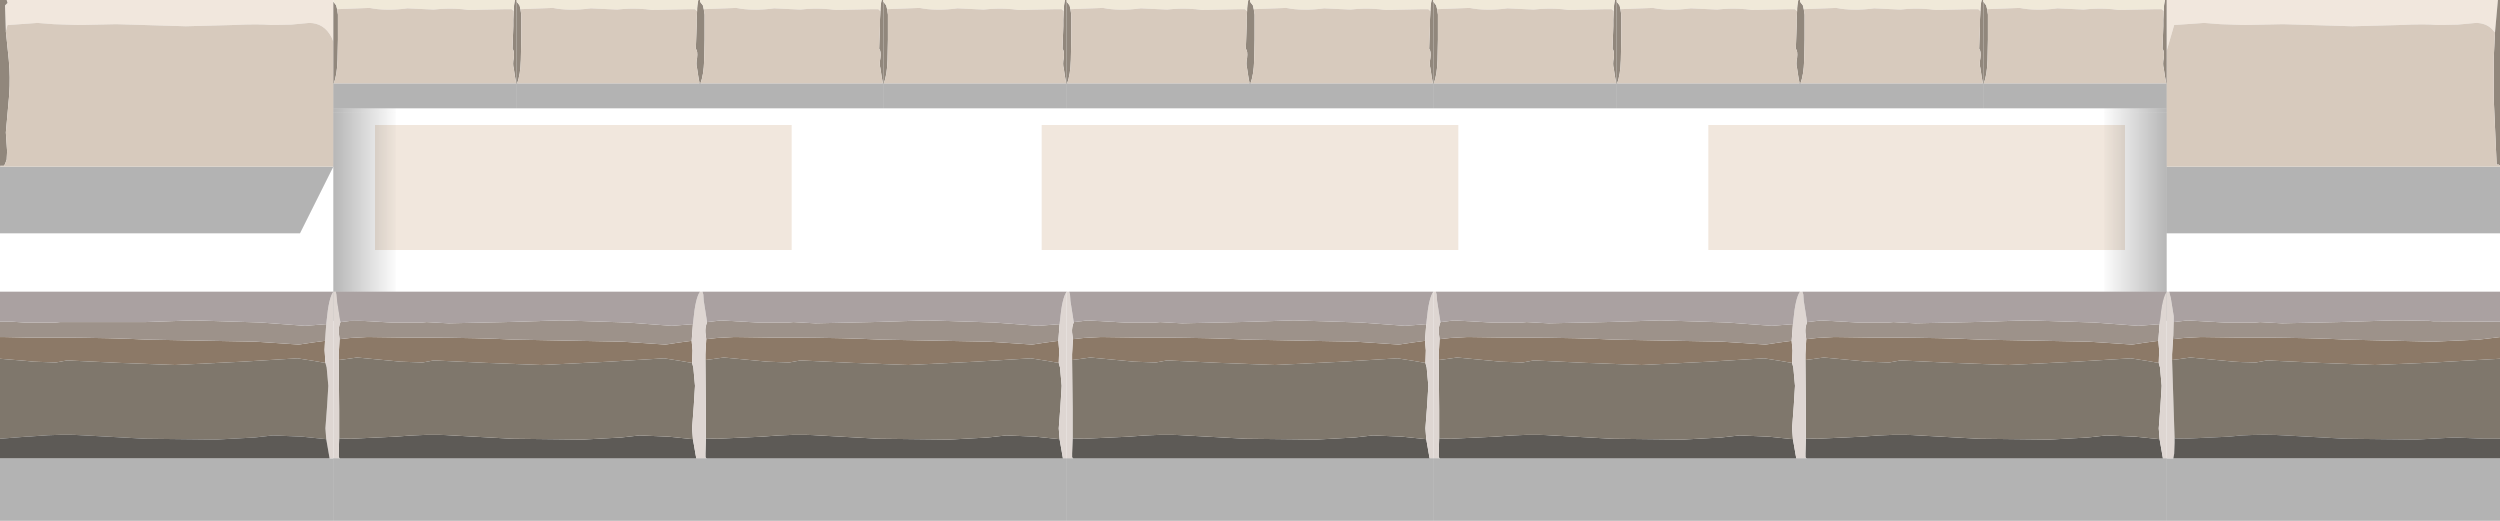 <?xml version="1.0" encoding="UTF-8" standalone="no"?>
<svg xmlns:ffdec="https://www.free-decompiler.com/flash" xmlns:xlink="http://www.w3.org/1999/xlink" ffdec:objectType="frame" height="62.5px" width="300.0px" xmlns="http://www.w3.org/2000/svg">
  <g transform="matrix(1.0, 0.0, 0.0, 1.0, 0.0, 0.0)">
    <use ffdec:characterId="2770" height="15.0" transform="matrix(1.0, 0.0, 0.0, 1.0, 45.0, 15.0)" width="50.0" xlink:href="#sprite0"/>
    <use ffdec:characterId="2770" height="15.0" transform="matrix(1.0, 0.0, 0.0, 1.0, 125.0, 15.0)" width="50.0" xlink:href="#sprite0"/>
    <use ffdec:characterId="2770" height="15.0" transform="matrix(1.0, 0.0, 0.0, 1.0, 205.0, 15.0)" width="50.0" xlink:href="#sprite0"/>
    <use ffdec:characterId="2771" height="62.5" transform="matrix(1.0, 0.0, 0.0, 1.0, 0.0, 0.0)" width="300.0" xlink:href="#shape1"/>
    <use ffdec:characterId="2773" height="13.0" transform="matrix(1.0, 0.0, 0.0, 1.0, 40.0, 0.0)" width="22.0" xlink:href="#sprite1"/>
    <use ffdec:characterId="2773" height="13.0" transform="matrix(1.0, 0.0, 0.0, 1.0, 62.0, 0.0)" width="22.0" xlink:href="#sprite1"/>
    <use ffdec:characterId="2773" height="13.0" transform="matrix(1.0, 0.0, 0.0, 1.0, 84.0, 0.0)" width="22.0" xlink:href="#sprite1"/>
    <use ffdec:characterId="2773" height="13.0" transform="matrix(1.0, 0.0, 0.0, 1.0, 106.0, 0.0)" width="22.0" xlink:href="#sprite1"/>
    <use ffdec:characterId="2773" height="13.0" transform="matrix(1.0, 0.0, 0.0, 1.0, 128.0, 0.0)" width="22.0" xlink:href="#sprite1"/>
    <use ffdec:characterId="2773" height="13.0" transform="matrix(1.0, 0.0, 0.0, 1.0, 150.0, 0.0)" width="22.0" xlink:href="#sprite1"/>
    <use ffdec:characterId="2773" height="13.0" transform="matrix(1.0, 0.0, 0.0, 1.0, 172.0, 0.0)" width="22.0" xlink:href="#sprite1"/>
    <use ffdec:characterId="2773" height="13.0" transform="matrix(1.0, 0.0, 0.0, 1.0, 194.0, 0.0)" width="22.0" xlink:href="#sprite1"/>
    <use ffdec:characterId="2773" height="13.0" transform="matrix(1.0, 0.0, 0.0, 1.0, 216.0, 0.0)" width="22.0" xlink:href="#sprite1"/>
    <use ffdec:characterId="2773" height="13.0" transform="matrix(1.0, 0.0, 0.0, 1.0, 238.0, 0.0)" width="22.0" xlink:href="#sprite1"/>
    <use ffdec:characterId="2775" height="27.5" transform="matrix(1.0, 0.0, 0.0, 1.0, 40.0, 35.0)" width="44.0" xlink:href="#sprite2"/>
    <use ffdec:characterId="2775" height="27.5" transform="matrix(1.0, 0.0, 0.0, 1.0, 128.0, 35.0)" width="44.0" xlink:href="#sprite2"/>
    <use ffdec:characterId="2775" height="27.5" transform="matrix(1.0, 0.0, 0.0, 1.0, 216.0, 35.0)" width="44.0" xlink:href="#sprite2"/>
    <use ffdec:characterId="2775" height="27.5" transform="matrix(1.0, 0.0, 0.0, 1.0, 84.0, 35.0)" width="44.0" xlink:href="#sprite2"/>
    <use ffdec:characterId="2775" height="27.5" transform="matrix(1.0, 0.0, 0.0, 1.0, 172.0, 35.0)" width="44.0" xlink:href="#sprite2"/>
  </g>
  <defs>
    <g id="sprite0" transform="matrix(1.0, 0.0, 0.0, 1.0, 0.0, 0.0)">
      <use ffdec:characterId="2769" height="15.0" transform="matrix(1.0, 0.0, 0.0, 1.0, 0.0, 0.0)" width="50.0" xlink:href="#shape0"/>
    </g>
    <g id="shape0" transform="matrix(1.0, 0.0, 0.0, 1.0, 0.0, 0.0)">
      <path d="M50.0 15.0 L0.0 15.0 0.0 0.0 50.0 0.0 50.0 15.0" fill="#f1e7dd" fill-rule="evenodd" stroke="none"/>
    </g>
    <g id="shape1" transform="matrix(1.0, 0.0, 0.0, 1.0, 0.0, 0.0)">
      <path d="M0.0 20.0 L0.0 19.9 0.05 19.9 0.0 20.0" fill="#5f534b" fill-rule="evenodd" stroke="none"/>
      <path d="M299.75 0.0 L299.4 3.9 299.0 3.45 Q298.25 2.75 297.1 2.75 L294.95 2.95 292.5 3.0 Q291.05 2.85 288.0 3.0 L282.3 3.15 273.95 2.9 269.4 3.0 266.45 2.9 264.5 2.75 260.9 3.0 260.0 6.1 260.0 0.0 299.75 0.0 M0.8 0.0 L40.0 0.0 40.0 5.0 39.8 4.5 Q38.9 2.75 37.1 2.75 L34.95 2.95 32.5 3.0 Q31.05 2.85 28.0 3.0 L22.3 3.15 13.95 2.9 9.4 3.0 6.45 2.9 4.5 2.75 1.0 3.0 0.9 3.0 0.7 3.75 0.6 0.65 0.9 0.35 0.8 0.0" fill="#f1e7dd" fill-rule="evenodd" stroke="none"/>
      <path d="M300.0 20.0 L300.0 28.0 260.0 28.0 260.0 20.0 300.0 20.0 M260.0 55.0 L260.8 55.0 300.0 55.0 300.0 62.5 260.0 62.5 260.0 55.0 M40.0 55.0 L40.0 62.5 0.0 62.5 0.0 55.0 39.55 55.0 40.0 55.0 M40.0 20.0 L36.0 28.0 0.0 28.0 0.0 20.0 40.0 20.0" fill="#000000" fill-opacity="0.298" fill-rule="evenodd" stroke="none"/>
      <path d="M299.4 3.9 L299.75 0.0 300.0 0.0 300.0 19.9 299.85 19.75 299.6 19.75 299.25 11.85 299.25 6.95 299.4 3.9 M0.0 19.9 L0.0 0.0 0.8 0.0 0.9 0.35 0.6 0.65 0.7 3.75 1.05 7.15 Q1.25 9.25 1.1 11.4 L0.7 15.9 0.85 18.15 0.8 19.15 0.6 19.7 0.45 19.9 0.05 19.9 0.0 19.9" fill="#91877c" fill-rule="evenodd" stroke="none"/>
      <path d="M260.0 6.1 L260.9 3.0 264.5 2.75 266.45 2.9 269.4 3.0 273.95 2.9 282.3 3.15 288.0 3.0 Q291.05 2.85 292.5 3.0 L294.95 2.95 297.1 2.75 Q298.25 2.75 299.0 3.45 L299.4 3.9 299.25 6.95 299.25 11.85 299.6 19.75 299.85 19.75 300.0 19.9 300.0 20.0 260.0 20.0 260.0 13.5 260.0 13.0 260.0 6.1 M40.0 5.0 L40.0 13.0 40.0 13.5 40.0 20.0 0.0 20.0 0.05 19.9 0.45 19.9 0.6 19.7 0.8 19.15 0.85 18.15 0.7 15.9 1.1 11.4 Q1.25 9.25 1.05 7.15 L0.7 3.75 0.9 3.0 1.0 3.0 4.5 2.75 6.45 2.9 9.4 3.0 13.95 2.9 22.3 3.15 28.0 3.0 Q31.05 2.85 32.5 3.0 L34.95 2.95 37.1 2.75 Q38.9 2.75 39.8 4.5 L40.0 5.0" fill="#d7cabd" fill-rule="evenodd" stroke="none"/>
      <path d="M300.0 43.05 L292.0 43.5 285.0 43.8 278.4 43.55 272.05 43.25 270.7 43.5 269.0 43.45 268.05 43.4 267.55 43.35 262.85 42.9 261.45 43.1 260.65 43.2 260.65 42.5 260.75 40.7 262.1 40.55 264.0 40.45 264.55 40.45 268.05 40.5 269.0 40.5 270.7 40.5 Q277.95 40.55 281.5 40.75 L292.0 41.0 297.5 40.75 300.0 40.45 300.0 43.05 M0.0 43.05 L0.0 40.45 0.55 40.45 3.0 40.5 4.0 40.5 4.05 40.5 6.7 40.5 Q13.95 40.55 17.5 40.75 L30.65 41.0 33.7 41.2 35.85 41.35 37.5 41.1 39.0 40.9 38.95 42.0 39.05 43.55 37.6 43.3 35.7 43.0 29.1 43.4 21.0 43.8 14.4 43.55 8.05 43.25 6.7 43.5 4.05 43.4 4.0 43.4 3.55 43.35 3.05 43.3 0.6 43.1 0.0 43.05" fill="#8c7967" fill-rule="evenodd" stroke="none"/>
      <path d="M260.75 40.7 L260.65 42.5 260.65 43.2 260.8 47.9 260.95 52.6 260.95 53.15 260.9 54.45 260.8 55.0 260.0 55.0 260.0 38.5 260.0 35.0 260.3 35.0 260.5 35.8 260.85 37.95 260.85 38.65 260.8 40.25 260.75 40.7 M40.0 38.5 L40.0 55.0 39.55 55.0 39.35 53.85 39.15 52.7 39.05 51.4 39.25 48.75 39.4 46.3 39.2 44.1 39.05 43.55 38.95 42.0 39.0 40.9 39.15 38.9 39.2 38.45 Q39.45 35.75 40.0 35.0 L40.0 38.5" fill="#ded6d2" fill-rule="evenodd" stroke="none"/>
      <path d="M300.0 40.45 L297.5 40.75 292.0 41.0 281.5 40.75 Q277.95 40.55 270.7 40.5 L269.0 40.5 268.05 40.5 264.55 40.45 264.0 40.45 262.1 40.55 260.75 40.7 260.8 40.25 260.85 38.65 262.5 38.45 266.9 38.7 268.05 38.7 269.0 38.7 270.7 38.7 271.2 38.65 273.85 38.8 280.65 38.65 287.1 38.45 287.45 38.45 288.4 38.45 291.45 38.5 292.0 38.55 300.0 38.6 300.0 40.45 M0.0 40.45 L0.0 38.6 1.4 38.6 2.9 38.7 3.15 38.7 4.0 38.7 4.05 38.7 6.7 38.7 7.2 38.65 7.4 38.65 17.4 38.65 23.1 38.45 23.45 38.45 31.3 38.7 36.6 39.1 39.15 38.9 39.0 40.9 37.5 41.1 35.85 41.35 33.7 41.2 30.65 41.0 17.5 40.75 Q13.95 40.55 6.7 40.5 L4.05 40.5 4.0 40.5 3.0 40.5 0.55 40.45 0.0 40.45" fill="#9d928a" fill-rule="evenodd" stroke="none"/>
      <path d="M260.65 43.2 L261.45 43.1 262.85 42.9 267.55 43.35 268.05 43.4 269.0 43.45 270.7 43.5 272.05 43.25 278.4 43.55 285.0 43.8 292.0 43.5 300.0 43.05 300.0 52.65 298.1 52.65 296.95 52.6 294.55 52.5 289.95 52.75 281.45 52.65 274.2 52.25 Q271.95 52.1 269.0 52.25 L267.45 52.4 262.1 52.65 260.95 52.6 260.8 47.9 260.65 43.2 M0.0 52.65 L0.0 43.05 0.6 43.1 3.05 43.3 3.55 43.35 4.0 43.4 4.05 43.4 6.7 43.5 8.05 43.25 14.4 43.55 21.0 43.8 29.1 43.4 35.7 43.0 37.6 43.3 39.05 43.55 39.2 44.1 39.4 46.3 39.25 48.75 39.05 51.4 39.15 52.7 36.25 52.4 32.75 52.25 30.55 52.5 25.95 52.75 17.45 52.65 10.2 52.25 Q7.55 52.05 4.0 52.35 L3.45 52.4 3.15 52.4 1.9 52.5 0.0 52.65" fill="#7f776c" fill-rule="evenodd" stroke="none"/>
      <path d="M300.0 38.6 L292.0 38.55 291.45 38.5 288.4 38.45 287.45 38.45 287.1 38.45 280.65 38.65 273.85 38.8 271.2 38.65 270.7 38.7 269.0 38.7 268.05 38.7 266.9 38.7 262.5 38.45 260.85 38.65 260.85 37.95 260.5 35.8 260.3 35.0 300.0 35.0 300.0 38.6 M0.0 38.6 L0.0 35.0 40.0 35.0 Q39.45 35.75 39.2 38.45 L39.15 38.9 36.6 39.1 31.3 38.7 23.45 38.45 23.1 38.45 17.4 38.65 7.4 38.65 7.2 38.65 6.7 38.7 4.05 38.7 4.0 38.7 3.15 38.7 2.9 38.7 1.4 38.6 0.0 38.6" fill="#aaa1a1" fill-rule="evenodd" stroke="none"/>
      <path d="M260.95 52.6 L262.1 52.65 267.45 52.4 269.0 52.25 Q271.95 52.1 274.2 52.25 L281.45 52.65 289.95 52.75 294.55 52.5 296.95 52.6 298.1 52.65 300.0 52.65 300.0 55.0 260.8 55.0 260.9 54.45 260.95 53.15 260.95 52.6 M0.0 55.0 L0.0 52.65 1.9 52.5 3.15 52.4 3.45 52.4 4.0 52.35 Q7.55 52.05 10.2 52.25 L17.45 52.65 25.95 52.75 30.55 52.5 32.75 52.25 36.25 52.4 39.15 52.7 39.35 53.85 39.55 55.0 0.0 55.0" fill="#5d5a56" fill-rule="evenodd" stroke="none"/>
      <path d="M260.0 13.0 L260.0 13.5 252.5 13.5 252.5 13.0 260.0 13.0 M252.5 35.0 L260.0 35.0 260.0 38.5 252.5 38.5 252.5 35.0" fill="url(#gradient0)" fill-rule="evenodd" stroke="none"/>
      <path d="M260.0 20.0 L260.0 28.0 260.0 35.0 252.5 35.0 252.5 13.5 260.0 13.5 260.0 20.0" fill="url(#gradient1)" fill-rule="evenodd" stroke="none"/>
      <path d="M40.0 13.0 L47.5 13.0 47.5 13.5 40.0 13.5 40.0 13.0 M47.5 35.0 L47.5 38.5 40.0 38.5 40.0 35.0 47.5 35.0" fill="url(#gradient2)" fill-rule="evenodd" stroke="none"/>
      <path d="M47.5 13.5 L47.5 35.0 40.0 35.0 40.0 20.0 40.0 13.5 47.5 13.5" fill="url(#gradient3)" fill-rule="evenodd" stroke="none"/>
    </g>
    <linearGradient gradientTransform="matrix(-0.005, 0.0, 0.0, 0.029, 256.25, 36.5)" gradientUnits="userSpaceOnUse" id="gradient0" spreadMethod="pad" x1="-819.2" x2="819.2">
      <stop offset="0.0" stop-color="#000000" stop-opacity="0.298"/>
      <stop offset="1.0" stop-color="#000000" stop-opacity="0.0"/>
    </linearGradient>
    <linearGradient gradientTransform="matrix(-0.005, 0.0, 0.0, 0.029, 256.25, 11.5)" gradientUnits="userSpaceOnUse" id="gradient1" spreadMethod="pad" x1="-819.2" x2="819.2">
      <stop offset="0.0" stop-color="#000000" stop-opacity="0.298"/>
      <stop offset="1.0" stop-color="#000000" stop-opacity="0.0"/>
    </linearGradient>
    <linearGradient gradientTransform="matrix(0.005, 0.0, 0.0, 0.029, 43.75, 36.5)" gradientUnits="userSpaceOnUse" id="gradient2" spreadMethod="pad" x1="-819.2" x2="819.2">
      <stop offset="0.0" stop-color="#000000" stop-opacity="0.298"/>
      <stop offset="1.0" stop-color="#000000" stop-opacity="0.0"/>
    </linearGradient>
    <linearGradient gradientTransform="matrix(0.005, 0.0, 0.0, 0.029, 43.75, 11.5)" gradientUnits="userSpaceOnUse" id="gradient3" spreadMethod="pad" x1="-819.2" x2="819.2">
      <stop offset="0.0" stop-color="#000000" stop-opacity="0.298"/>
      <stop offset="1.0" stop-color="#000000" stop-opacity="0.0"/>
    </linearGradient>
    <g id="sprite1" transform="matrix(1.0, 0.0, 0.0, 1.0, 0.0, 0.0)">
      <use ffdec:characterId="2772" height="13.0" transform="matrix(1.0, 0.0, 0.0, 1.0, 0.0, 0.0)" width="22.0" xlink:href="#shape2"/>
    </g>
    <g id="shape2" transform="matrix(1.0, 0.0, 0.0, 1.0, 0.0, 0.0)">
      <path d="M21.65 1.35 Q21.65 0.6 21.8 0.0 L22.0 0.0 22.0 10.0 21.95 10.0 21.8 9.2 21.65 8.2 Q21.5 7.7 21.65 6.95 21.75 6.15 21.5 5.85 L21.6 3.15 21.6 2.35 21.65 1.35 M0.0 0.2 L0.35 0.65 0.45 1.1 0.55 1.75 0.55 3.45 0.55 4.75 0.5 7.2 Q0.45 9.0 0.05 10.0 L0.0 10.0 0.0 0.2" fill="#91877c" fill-rule="evenodd" stroke="none"/>
      <path d="M21.8 0.0 Q21.65 0.6 21.65 1.35 L21.4 1.1 20.75 1.1 16.25 1.2 15.45 1.1 Q13.7 0.95 12.05 1.15 L8.9 1.0 Q6.35 1.35 4.35 0.95 L0.45 1.1 0.35 0.65 0.0 0.2 0.0 0.0 21.8 0.0" fill="#f0e9d9" fill-rule="evenodd" stroke="none"/>
      <path d="M21.95 10.0 L22.0 10.0 22.0 13.0 0.0 13.0 0.0 10.0 0.05 10.0 21.95 10.0" fill="#000000" fill-opacity="0.298" fill-rule="evenodd" stroke="none"/>
      <path d="M21.65 1.35 L21.6 2.35 21.6 3.15 21.5 5.85 Q21.75 6.15 21.65 6.95 21.5 7.7 21.65 8.2 L21.8 9.2 21.95 10.0 0.05 10.0 Q0.45 9.0 0.5 7.2 L0.55 4.75 0.55 3.45 0.55 1.75 0.45 1.1 4.35 0.95 Q6.35 1.35 8.9 1.0 L12.05 1.15 Q13.7 0.95 15.45 1.1 L16.25 1.2 20.75 1.1 21.4 1.1 21.65 1.35" fill="#d7cabd" fill-rule="evenodd" stroke="none"/>
    </g>
    <g id="sprite2" transform="matrix(1.0, 0.0, 0.0, 1.0, 0.0, 0.0)">
      <use ffdec:characterId="2774" height="27.5" transform="matrix(1.0, 0.0, 0.0, 1.0, 0.0, 0.0)" width="44.0" xlink:href="#shape3"/>
    </g>
    <g id="shape3" transform="matrix(1.0, 0.0, 0.0, 1.0, 0.0, 0.0)">
      <path d="M0.75 5.7 L2.1 5.55 4.0 5.45 4.55 5.45 8.05 5.5 10.7 5.5 Q17.95 5.55 21.5 5.75 L34.65 6.0 37.7 6.2 39.85 6.35 41.5 6.1 43.0 5.9 43.1 7.05 43.05 8.55 41.6 8.3 39.7 8.0 33.1 8.4 25.0 8.8 18.4 8.55 12.05 8.25 10.7 8.5 8.05 8.4 7.55 8.35 2.85 7.9 1.45 8.1 0.65 8.2 0.65 7.5 0.75 5.7" fill="#8c7967" fill-rule="evenodd" stroke="none"/>
      <path d="M43.15 3.9 L43.0 5.9 41.5 6.1 39.85 6.35 37.7 6.2 34.65 6.0 21.5 5.75 Q17.95 5.55 10.7 5.5 L8.05 5.5 4.55 5.45 4.0 5.45 2.1 5.55 0.75 5.7 0.65 4.9 Q0.6 4.3 0.85 3.65 L2.5 3.45 6.9 3.7 8.05 3.7 10.7 3.7 11.2 3.65 13.85 3.8 20.65 3.65 27.1 3.45 27.45 3.45 35.3 3.7 40.6 4.1 43.15 3.9" fill="#9d928a" fill-rule="evenodd" stroke="none"/>
      <path d="M43.15 17.7 L43.35 18.85 43.55 20.0 0.8 20.0 0.65 19.9 0.65 19.4 0.7 17.6 2.1 17.65 7.45 17.4 Q11.35 17.05 14.2 17.25 L21.45 17.65 29.95 17.75 34.55 17.5 36.75 17.25 40.25 17.4 43.15 17.7" fill="#5d5a56" fill-rule="evenodd" stroke="none"/>
      <path d="M43.05 8.55 L43.2 9.1 43.4 11.3 43.25 13.75 43.05 16.4 43.15 17.7 40.25 17.4 36.75 17.25 34.55 17.5 29.95 17.75 21.45 17.65 14.2 17.25 Q11.35 17.05 7.45 17.4 L2.1 17.65 0.7 17.6 0.7 14.15 0.65 8.2 1.45 8.1 2.85 7.9 7.55 8.35 8.05 8.4 10.7 8.5 12.05 8.25 18.4 8.55 25.0 8.8 33.1 8.4 39.7 8.0 41.6 8.3 43.05 8.55" fill="#7f776c" fill-rule="evenodd" stroke="none"/>
      <path d="M43.0 5.9 L43.15 3.9 43.2 3.45 Q43.45 0.75 44.0 0.0 L44.0 20.0 43.55 20.0 43.35 18.85 43.15 17.7 43.05 16.4 43.25 13.75 43.4 11.3 43.2 9.1 43.05 8.55 43.1 7.05 43.0 5.9 M0.85 3.65 Q0.6 4.3 0.65 4.9 L0.75 5.7 0.65 7.5 0.65 8.2 0.7 14.15 0.7 17.6 0.65 19.4 0.65 19.9 0.8 20.0 0.0 20.0 0.0 0.0 0.3 0.0 0.4 0.35 0.45 1.1 0.85 3.65" fill="#ded6d2" fill-rule="evenodd" stroke="none"/>
      <path d="M43.55 20.0 L44.0 20.0 44.0 27.5 0.0 27.5 0.0 20.0 0.8 20.0 43.55 20.0" fill="#000000" fill-opacity="0.298" fill-rule="evenodd" stroke="none"/>
      <path d="M43.15 3.9 L40.6 4.1 35.3 3.7 27.45 3.45 27.1 3.45 20.65 3.65 13.85 3.8 11.2 3.65 10.7 3.7 8.05 3.7 6.9 3.7 2.5 3.45 0.85 3.65 0.45 1.1 0.4 0.35 0.3 0.0 44.0 0.0 Q43.45 0.75 43.2 3.45 L43.15 3.9" fill="#aaa1a1" fill-rule="evenodd" stroke="none"/>
    </g>
  </defs>
</svg>
